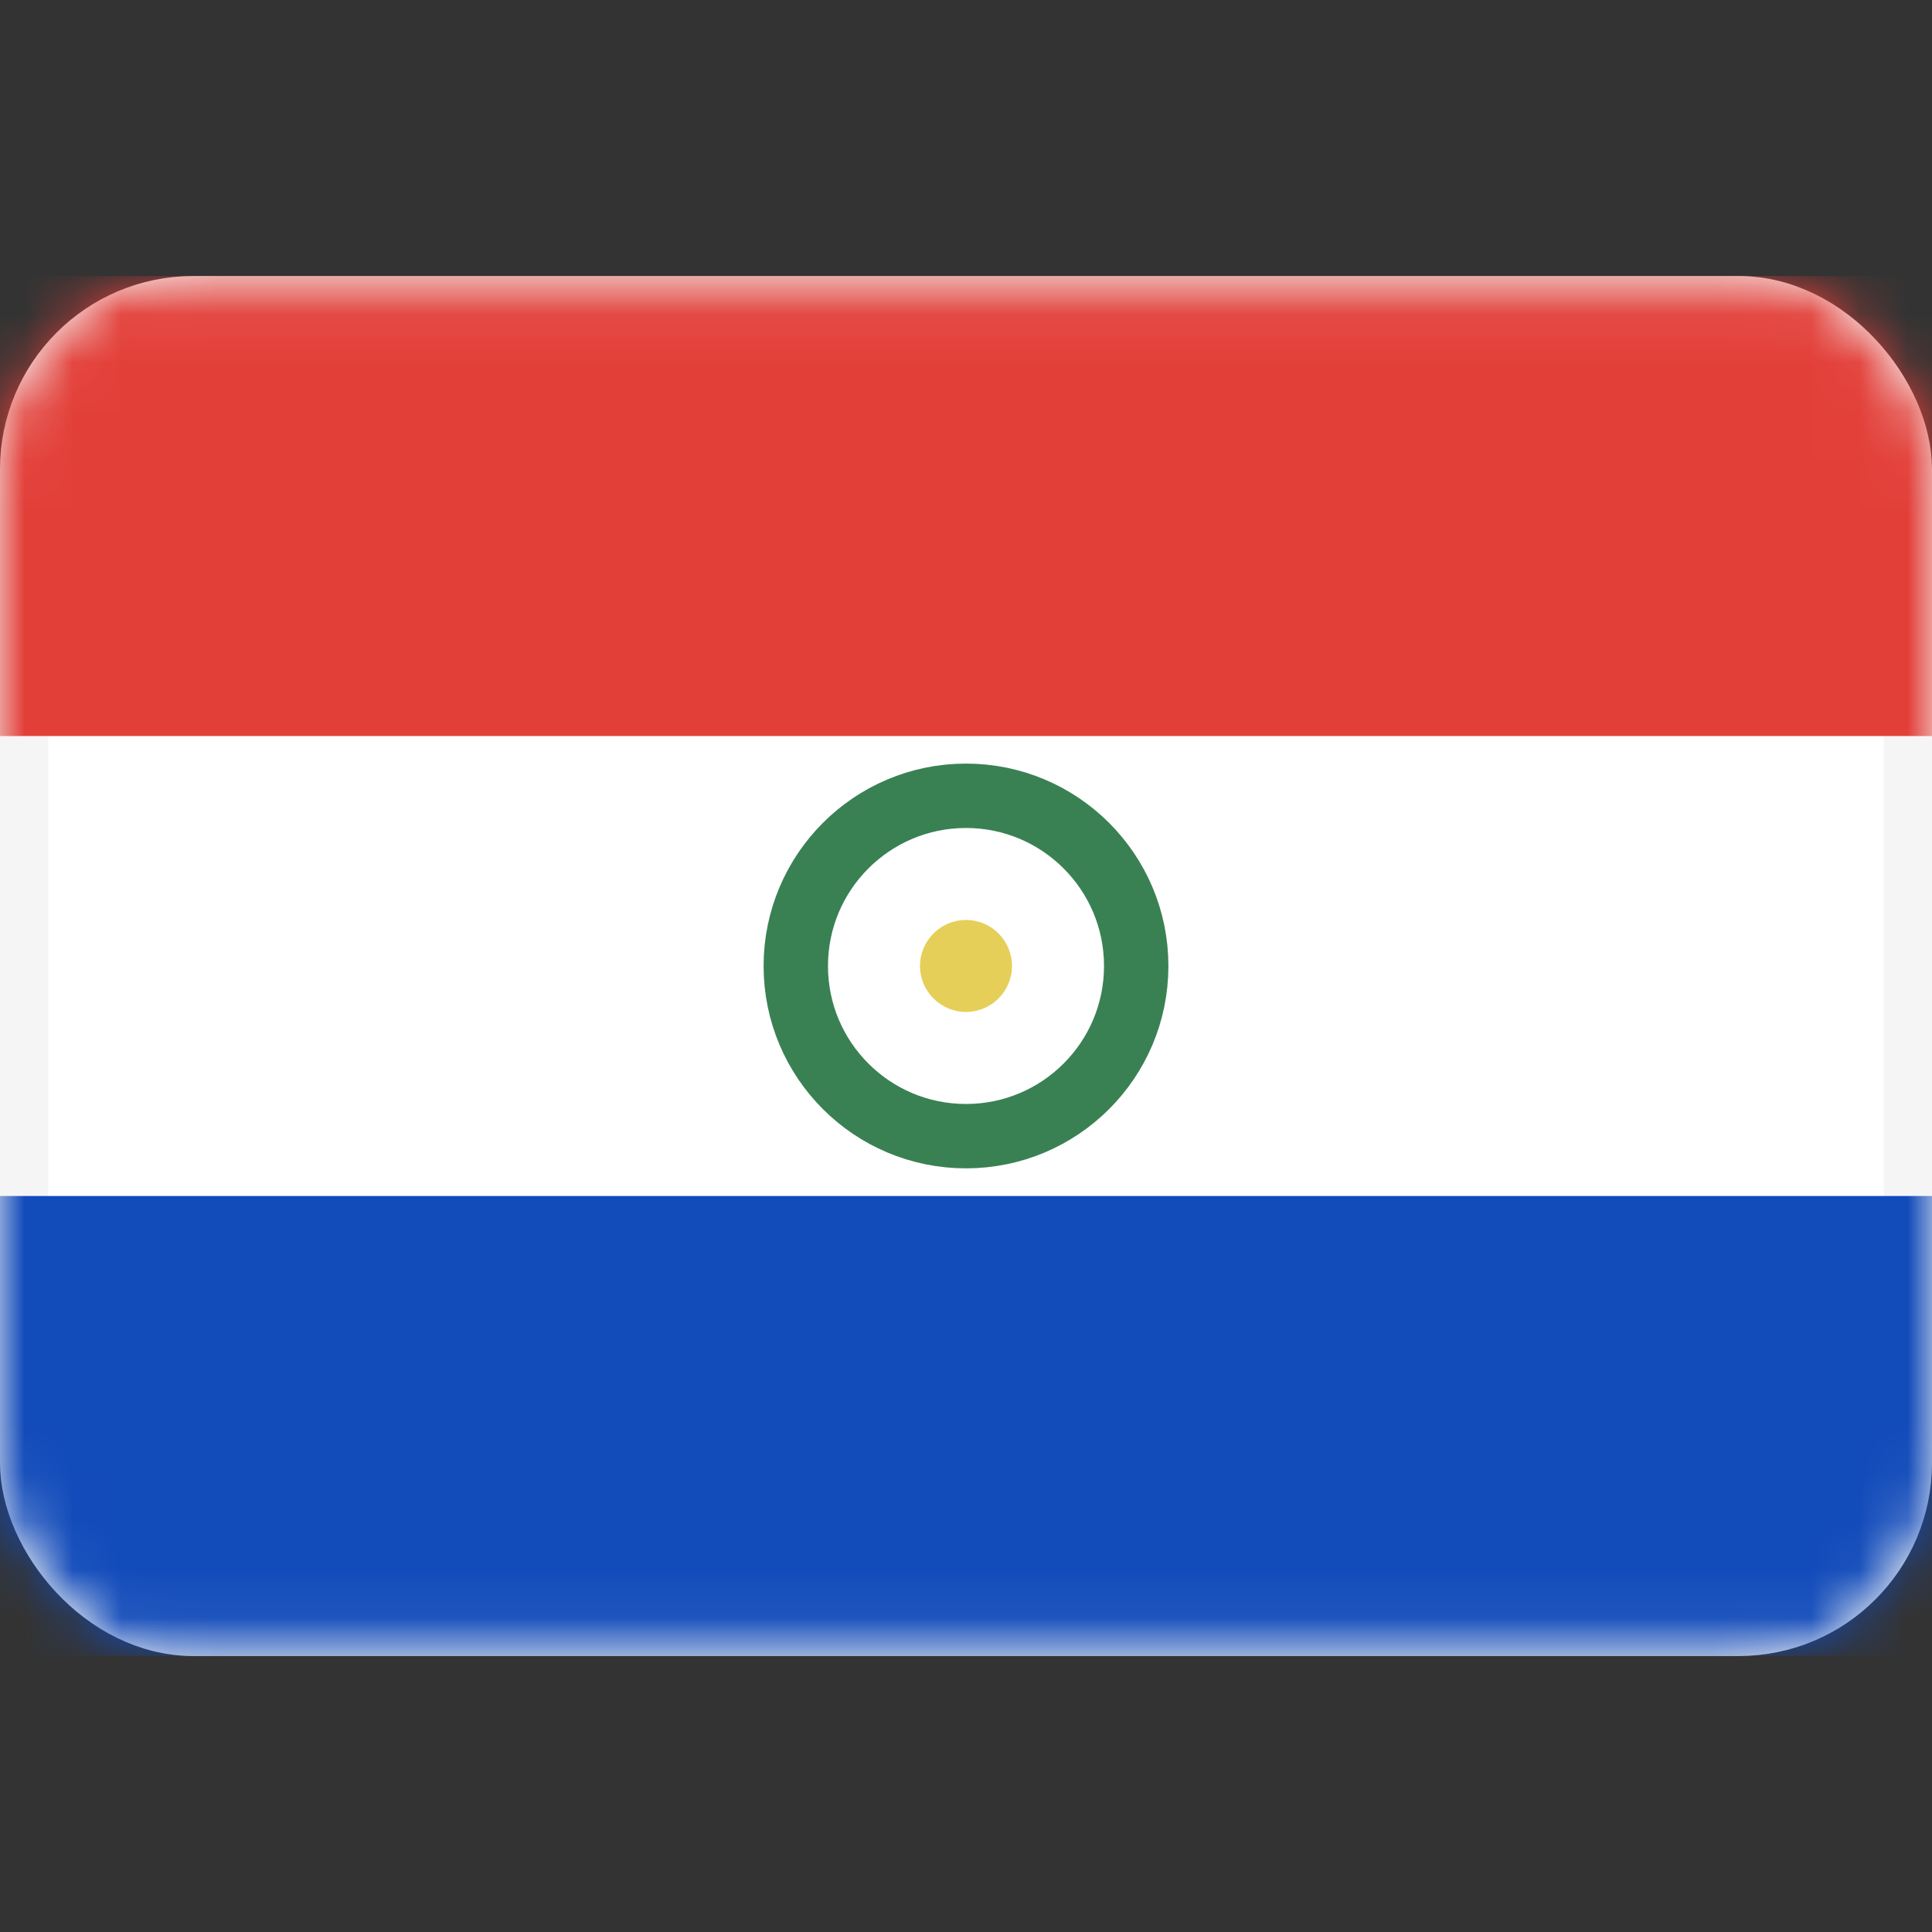 <svg width="40" height="40" viewBox="0 0 40 40" fill="none" xmlns="http://www.w3.org/2000/svg">
<rect x="0" y="0" width="40" height="40" fill="#333333" stroke="none"/>
<rect x="0.5" y="6.215" width="39" height="27.571" rx="3.5" fill="white" stroke="#F5F5F5"/>
<mask id="mask0_76_1342" style="mask-type:luminance" maskUnits="userSpaceOnUse" x="0" y="5" width="40" height="30">
<rect x="0.5" y="6.215" width="39" height="27.571" rx="3.5" fill="white" stroke="white"/>
</mask>
<g mask="url(#mask0_76_1342)">
<path fill-rule="evenodd" clip-rule="evenodd" d="M0 15.239H40V5.715H0V15.239Z" fill="#E33F39"/>
<path fill-rule="evenodd" clip-rule="evenodd" d="M0 34.285H40V24.762H0V34.285Z" fill="#124BBA"/>
<path d="M20 23.523C21.946 23.523 23.524 21.946 23.524 20C23.524 18.054 21.946 16.476 20 16.476C18.054 16.476 16.476 18.054 16.476 20C16.476 21.946 18.054 23.523 20 23.523Z" stroke="#398153" stroke-width="1.333"/>
<ellipse cx="20" cy="19.999" rx="0.952" ry="0.952" fill="#E5CF58"/>
</g>
</svg>
